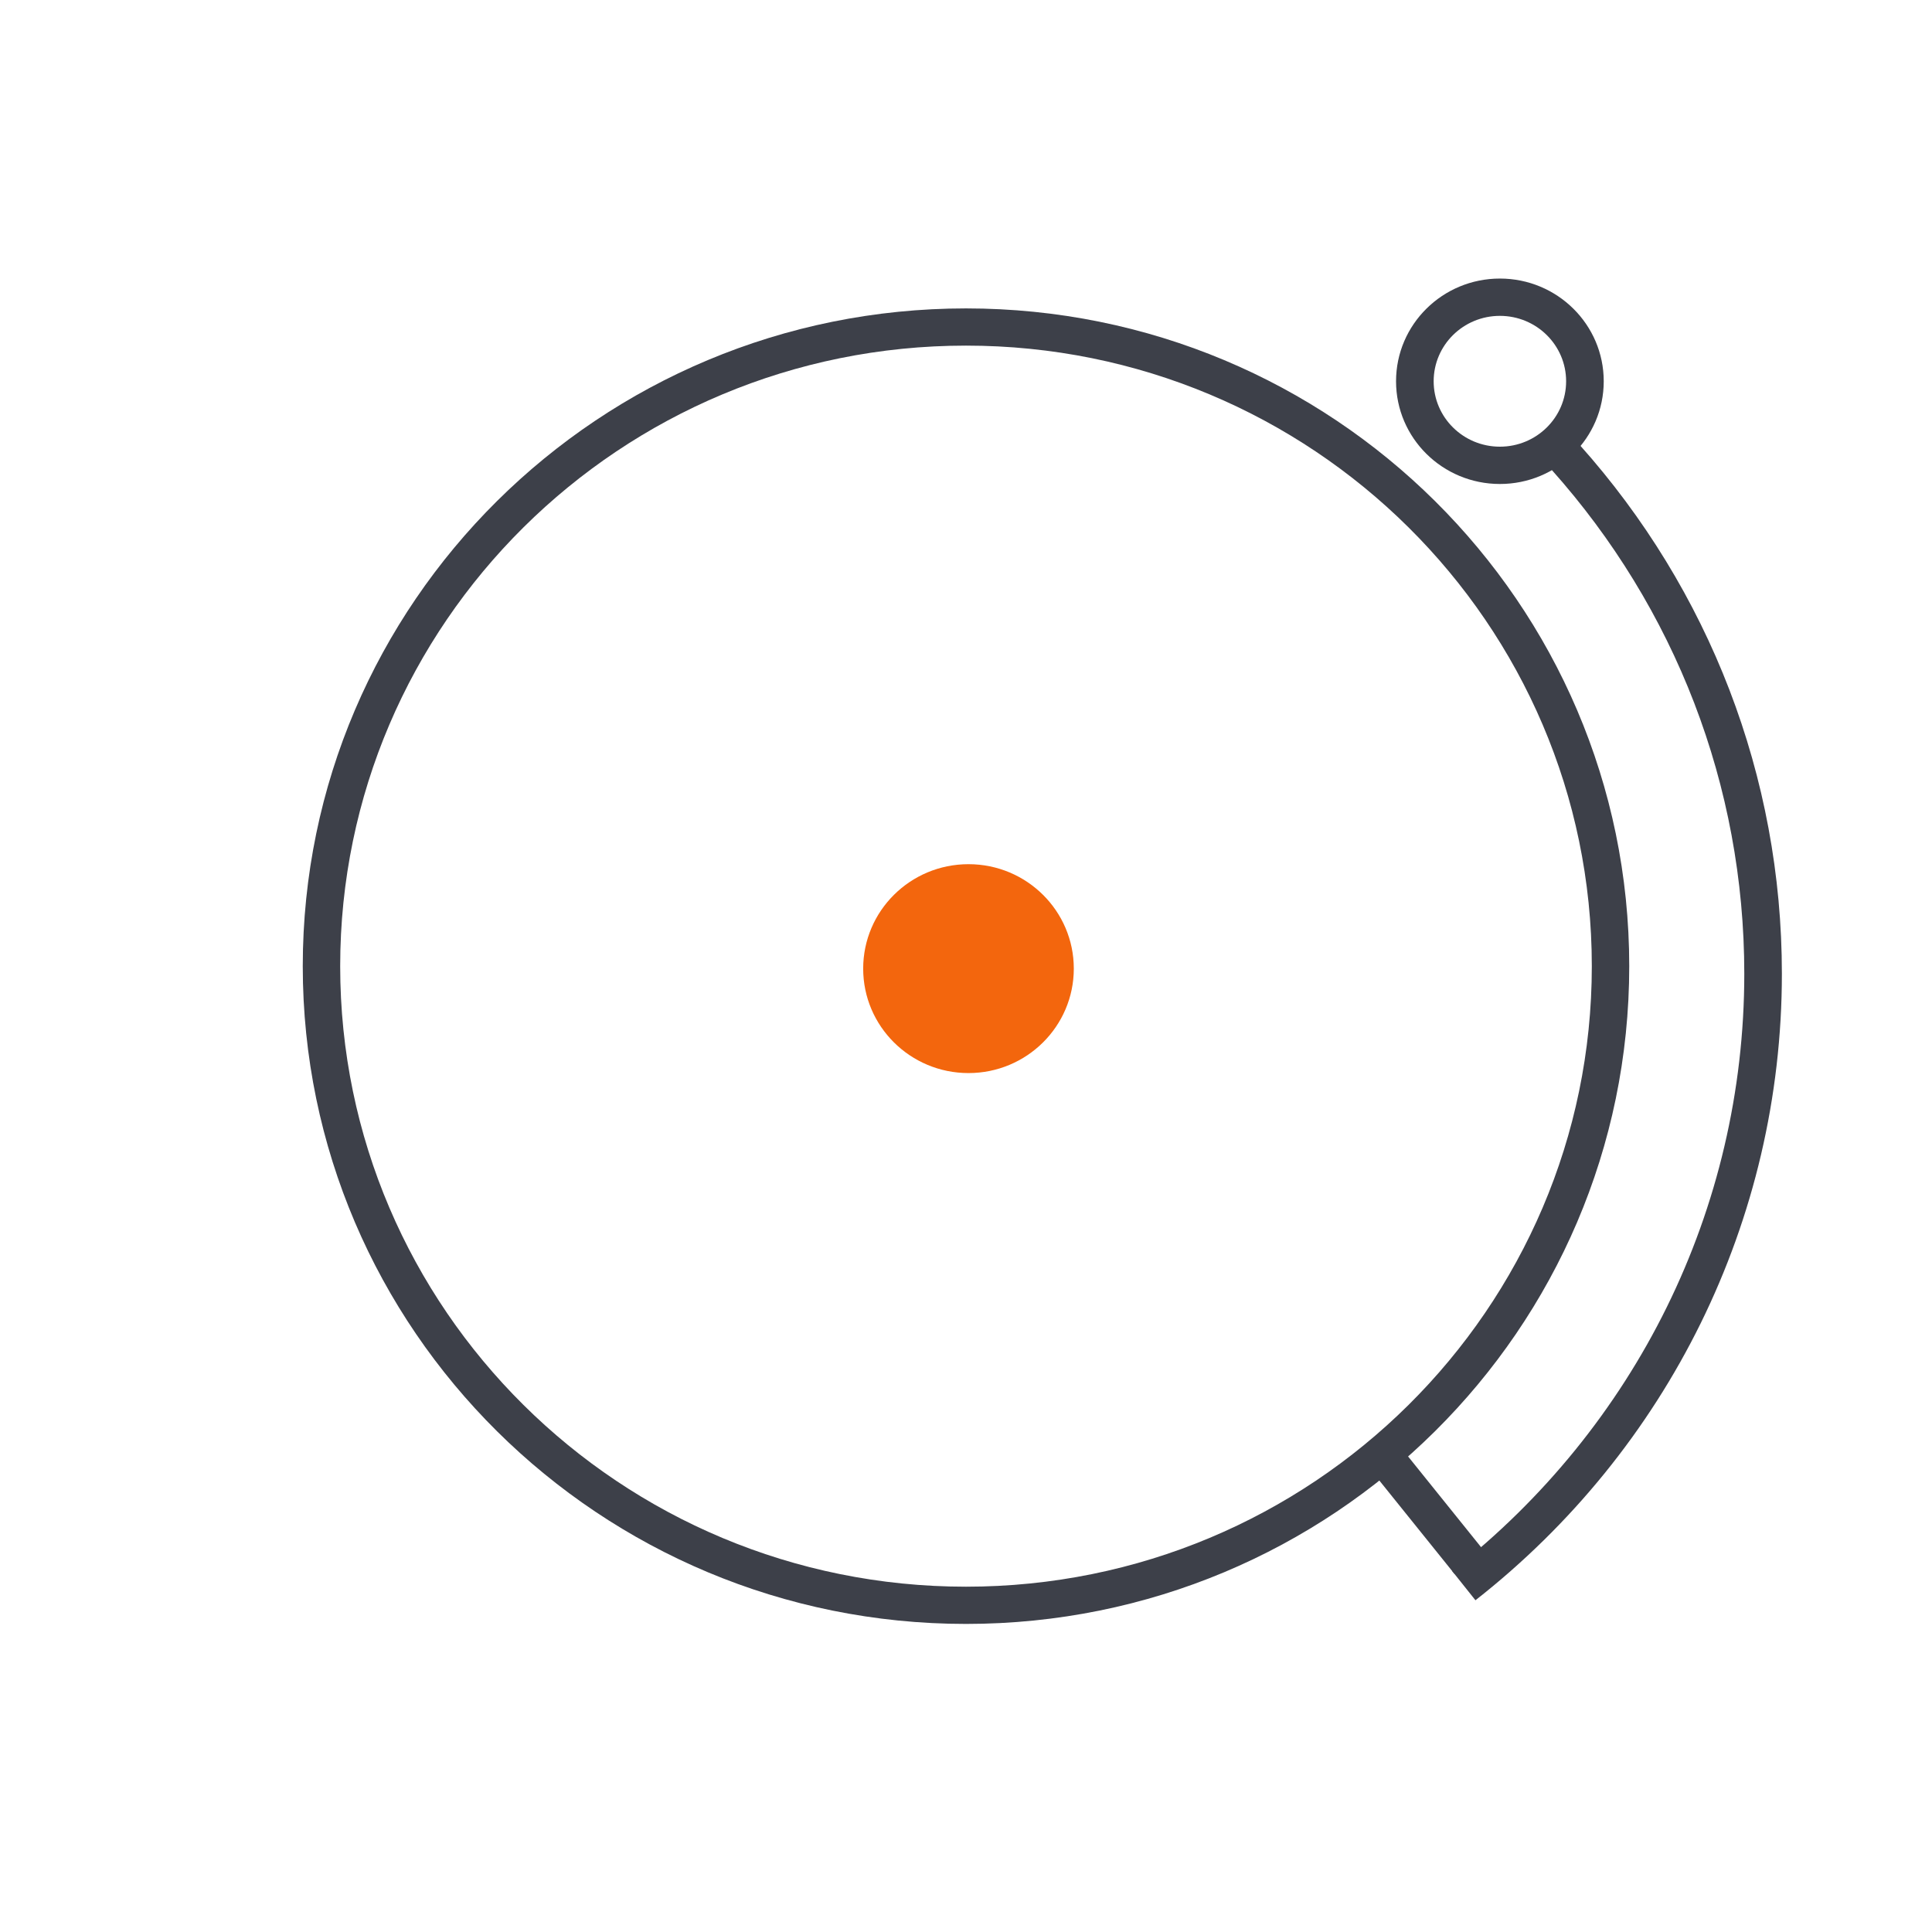 <?xml version="1.0" encoding="UTF-8"?>
<svg width="100px" height="100px" viewBox="0 0 100 100" version="1.1" xmlns="http://www.w3.org/2000/svg" xmlns:xlink="http://www.w3.org/1999/xlink">
    <!-- Generator: sketchtool 51.2 (57519) - http://www.bohemiancoding.com/sketch -->
    <title>7945D685-F4DB-42BD-861C-48BBAAF41A66</title>
    <desc>Created with sketchtool.</desc>
    <defs></defs>
    <g id="Symbols" stroke="none" stroke-width="1" fill="none" fill-rule="evenodd">
        <g id="alarm_icon" fill-rule="nonzero">
            <g transform="translate(15.35, 14.1)">
                <path d="M34.65,69.954 C53.609,69.954 68.979,54.712 68.979,35.908 C68.979,17.105 53.609,1.863 34.65,1.863 C15.691,1.863 0.321,17.105 0.321,35.908 C0.321,54.712 15.691,69.954 34.65,69.954 Z M34.65,68.027 C16.759,68.027 2.258,53.646 2.258,35.908 C2.258,18.17 16.759,3.789 34.65,3.789 C52.541,3.789 67.042,18.17 67.042,35.908 C67.042,53.646 52.541,68.027 34.65,68.027 Z" id="Shape" fill="#3D4049"></path>
                <path d="M76.88,36.299 C76.88,26.081 73.118,16.438 66.417,8.933 L64.959,10.213 C71.348,17.368 74.934,26.557 74.934,36.299 C74.934,48.498 69.297,59.777 59.812,67.214 L61.019,68.729 C70.966,60.929 76.88,49.095 76.88,36.299 Z" id="Shape" fill="#3D4049"></path>
                <polygon id="Shape" fill="#3D4049" points="61.461 66.169 57.345 61.053 55.824 62.258 59.94 67.373"></polygon>
                <path d="M62.284,10.951 C65.252,10.951 67.659,8.571 67.659,5.635 C67.659,2.698 65.252,0.318 62.284,0.318 C59.316,0.318 56.909,2.698 56.909,5.635 C56.909,8.571 59.316,10.951 62.284,10.951 Z M62.284,9.02 C60.39,9.02 58.856,7.504 58.856,5.635 C58.856,3.765 60.39,2.249 62.284,2.249 C64.178,2.249 65.712,3.765 65.712,5.635 C65.712,7.504 64.178,9.02 62.284,9.02 Z" id="Shape" fill="#3D4049"></path>
                <ellipse id="Oval-12" fill="#F3660D" cx="34.779" cy="36.036" rx="5.451" ry="5.406"></ellipse>
            </g>
        </g>
    </g>
</svg>